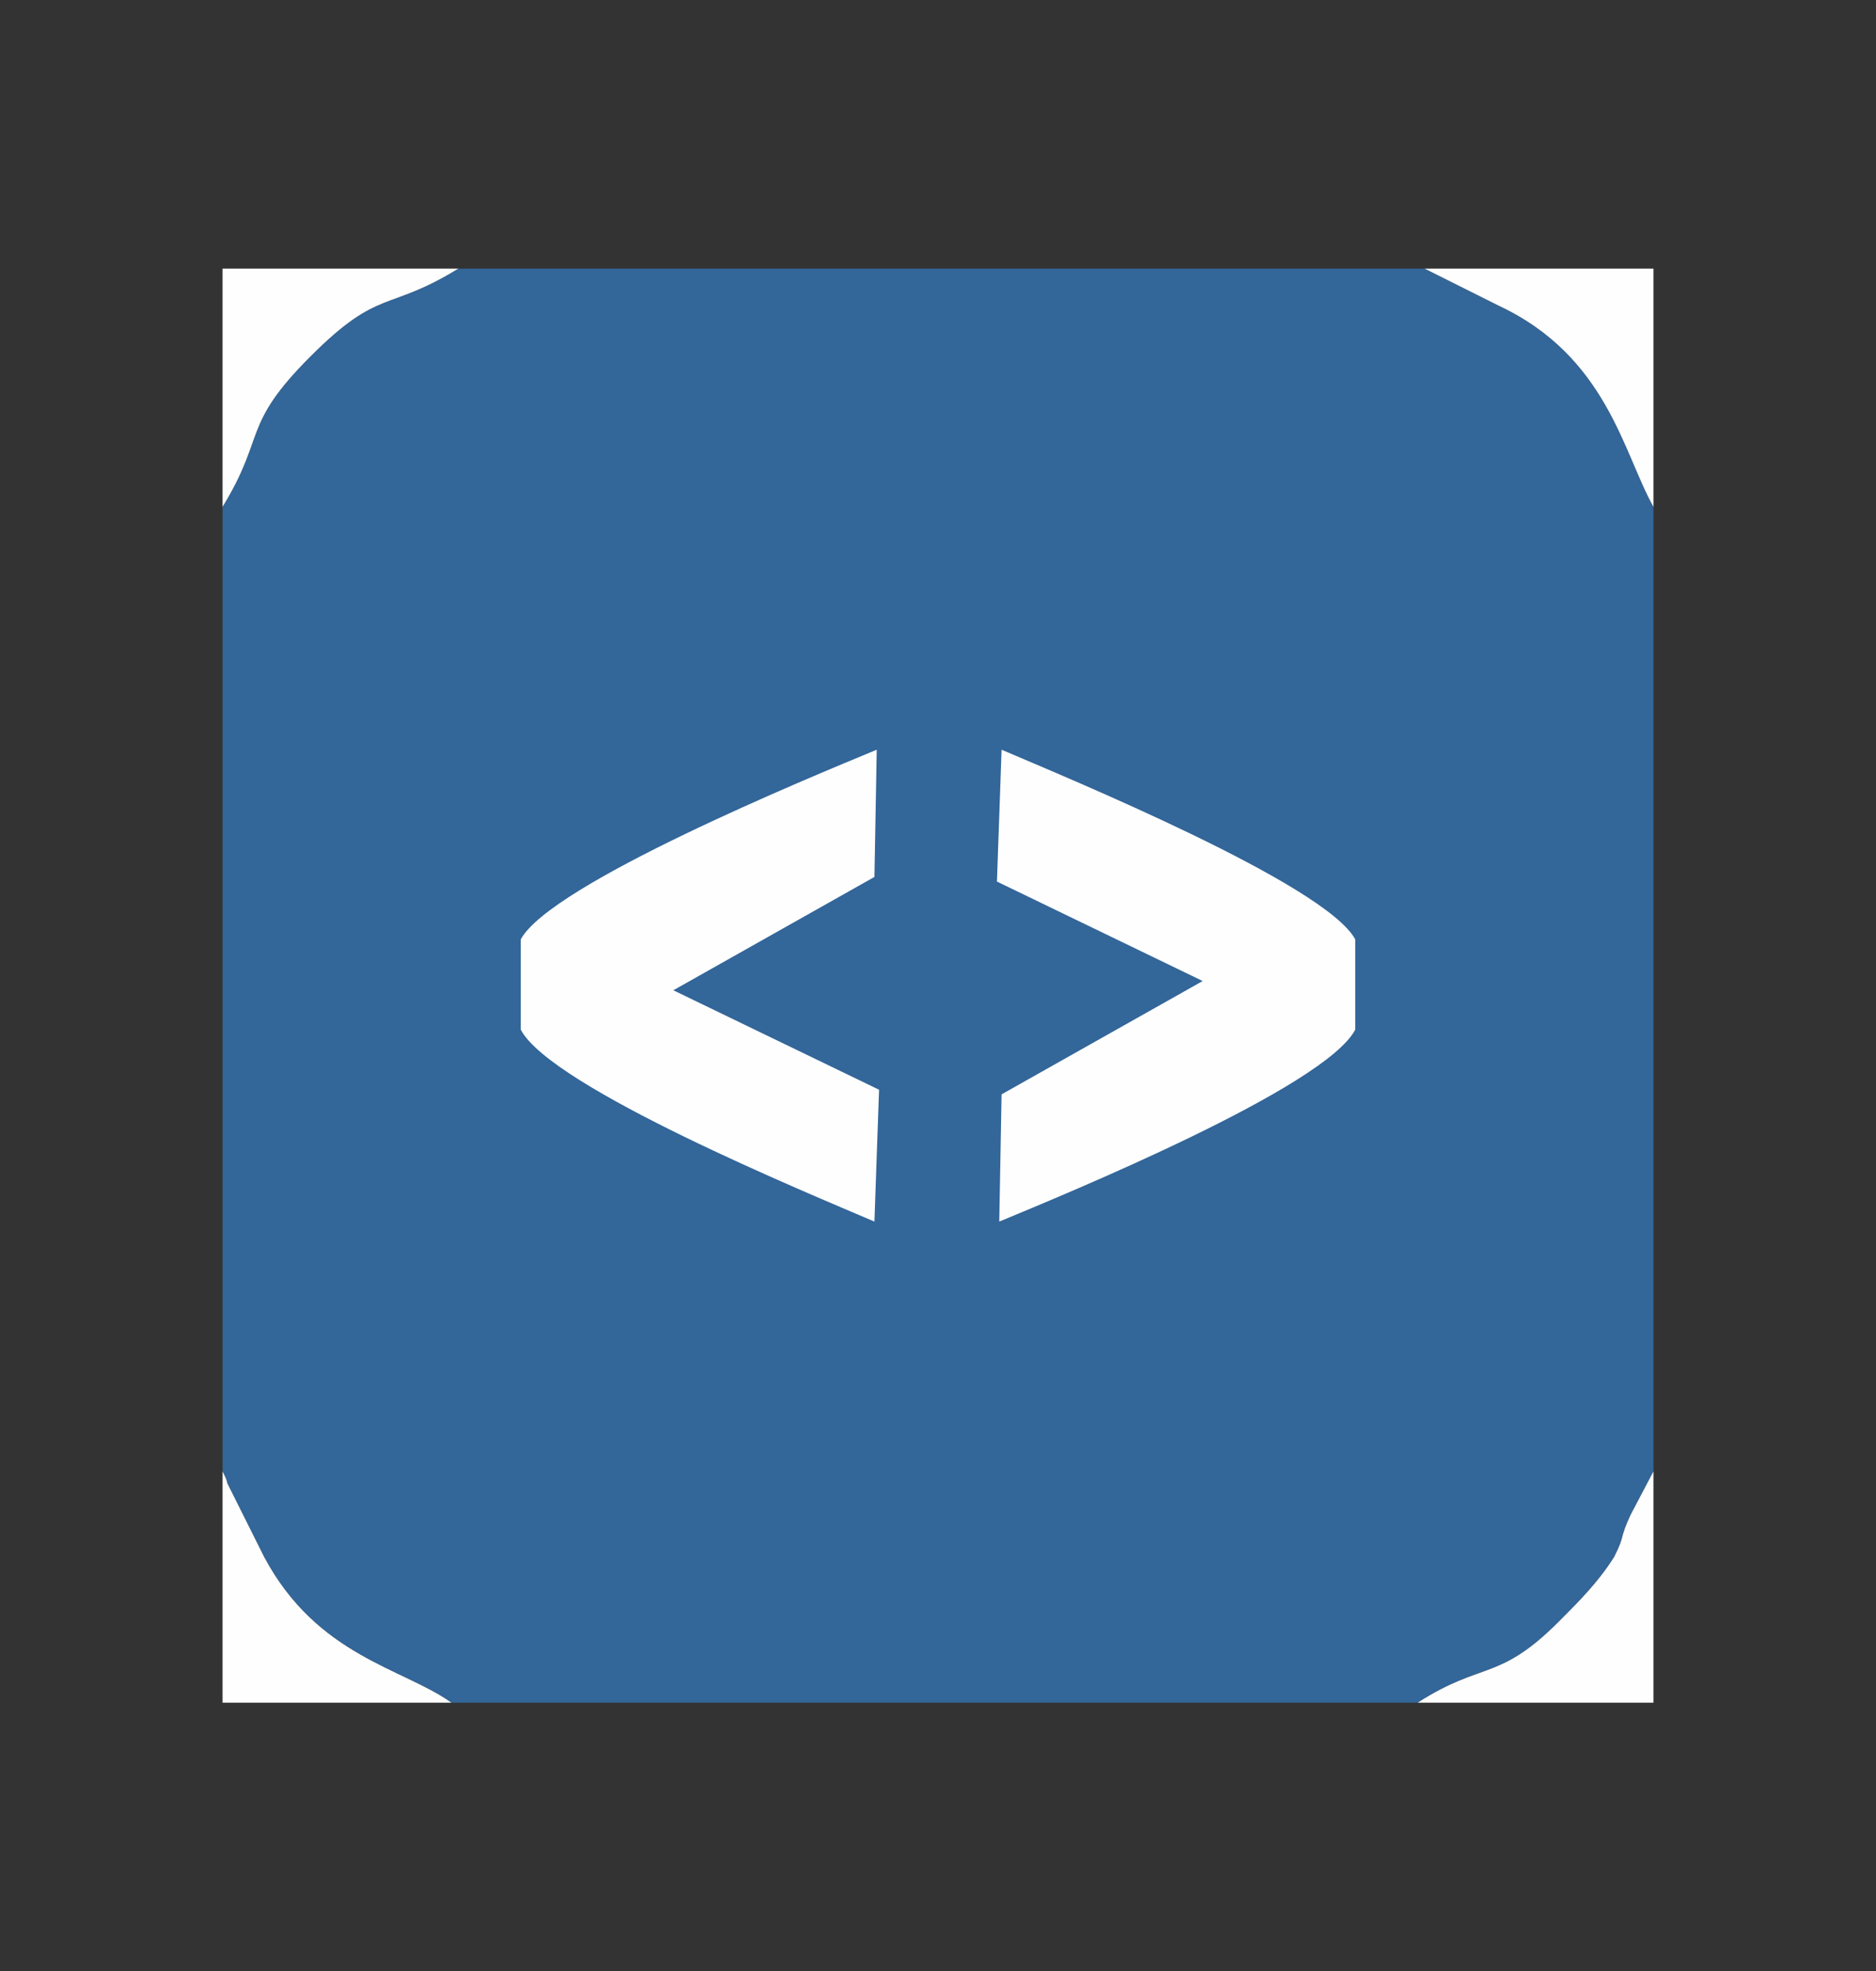 <?xml version="1.0" encoding="UTF-8" standalone="no"?>
<!-- Creator: CorelDRAW X8 -->

<svg
   xml:space="preserve"
   width="811.544"
   height="852.251"
   version="1.1"
   style="clip-rule:evenodd;fill-rule:evenodd;image-rendering:optimizeQuality;shape-rendering:geometricPrecision;text-rendering:geometricPrecision"
   viewBox="0 0 811.544 852.251"
   id="svg82"
   sodipodi:docname="icono-1.svg"
   inkscape:version="1.1.1 (3bf5ae0d25, 2021-09-20)"
   xmlns:inkscape="http://www.inkscape.org/namespaces/inkscape"
   xmlns:sodipodi="http://sodipodi.sourceforge.net/DTD/sodipodi-0.dtd"
   xmlns="http://www.w3.org/2000/svg"
   xmlns:svg="http://www.w3.org/2000/svg"><rect x="0" y="0" width="811.544" height="852.251" fill="#333333" stroke="none"/><sodipodi:namedview
   id="namedview84"
   pagecolor="#ffffff"
   bordercolor="#666666"
   borderopacity="1.0"
   inkscape:pageshadow="2"
   inkscape:pageopacity="0.0"
   inkscape:pagecheckerboard="0"
   showgrid="false"
   inkscape:snap-global="false"
   inkscape:zoom="0.020233661"
   inkscape:cx="3879.6735"
   inkscape:cy="4052.6526"
   inkscape:window-width="1366"
   inkscape:window-height="705"
   inkscape:window-x="-8"
   inkscape:window-y="-8"
   inkscape:window-maximized="1"
   inkscape:current-layer="Capa_x0020_1" />
 <defs
   id="defs4">
  <style
   type="text/css"
   id="style2">
   <![CDATA[
    .str0 {stroke:#6697BC;stroke-width:0.9}
    .fil4 {fill:#6697BC}
    .fil0 {fill:#336699}
    .fil3 {fill:#638090}
    .fil5 {fill:#929292}
    .fil1 {fill:#FEFEFE}
    .fil2 {fill:white}
   ]]>
  </style>
 </defs>
 <g
   id="Capa_x0020_1"
   inkscape:label="Capa 1"
   inkscape:groupmode="layer"
   transform="translate(-1535.021,-2412.375)">
  
  
  
  
  
  
  
  
  
  
  
  
  
 <g
   id="_2593700394656"
   style="clip-rule:evenodd;fill-rule:evenodd;image-rendering:optimizeQuality;shape-rendering:geometricPrecision;text-rendering:geometricPrecision"
   transform="translate(1486.293,2.5)"><path
     class="fil0"
     d="m 145,2629 v 417 c 1,2 2,4 2,5 l 16,32 c 23,43 60,48 81,63 h 418 c 28,-18 35,-9 61,-35 9,-9 17,-17 24,-28 5,-10 2,-7 7,-18 l 10,-19 v -417 c -13,-23 -20,-65 -67,-87 l -32,-16 H 247 c -31,19 -34,8 -64,38 -30,30 -19,34 -38,65 z"
     id="path1724" /><path
     class="fil1"
     d="m 480,2791 89,43 -87,49 -1,55 c 29,-12 141,-58 154,-83 v -39 c -13,-24 -125,-70 -153,-82 z"
     id="path1726" /><path
     class="fil1"
     d="m 274,2816 v 39 c 13,25 125,71 153,83 l 2,-57 -89,-43 87,-49 1,-55 c -29,12 -141,58 -154,82 z"
     id="path1728" /><path
     class="fil1"
     d="m 145,2629 c 19,-31 8,-35 38,-65 30,-30 33,-19 64,-38 H 145 Z"
     id="path1730" /><path
     class="fil1"
     d="m 662,3146 h 102 v -100 l -10,19 c -5,11 -2,8 -7,18 -7,11 -15,19 -24,28 -26,26 -33,17 -61,35 z"
     id="path1732" /><path
     class="fil1"
     d="m 764,2629 v -103 h -99 l 32,16 c 47,22 54,64 67,87 z"
     id="path1734" /><path
     class="fil1"
     d="m 145,3146 h 99 c -21,-15 -58,-20 -81,-63 l -16,-32 c 0,-1 -1,-3 -2,-5 z"
     id="path1736" /></g></g>
</svg>
